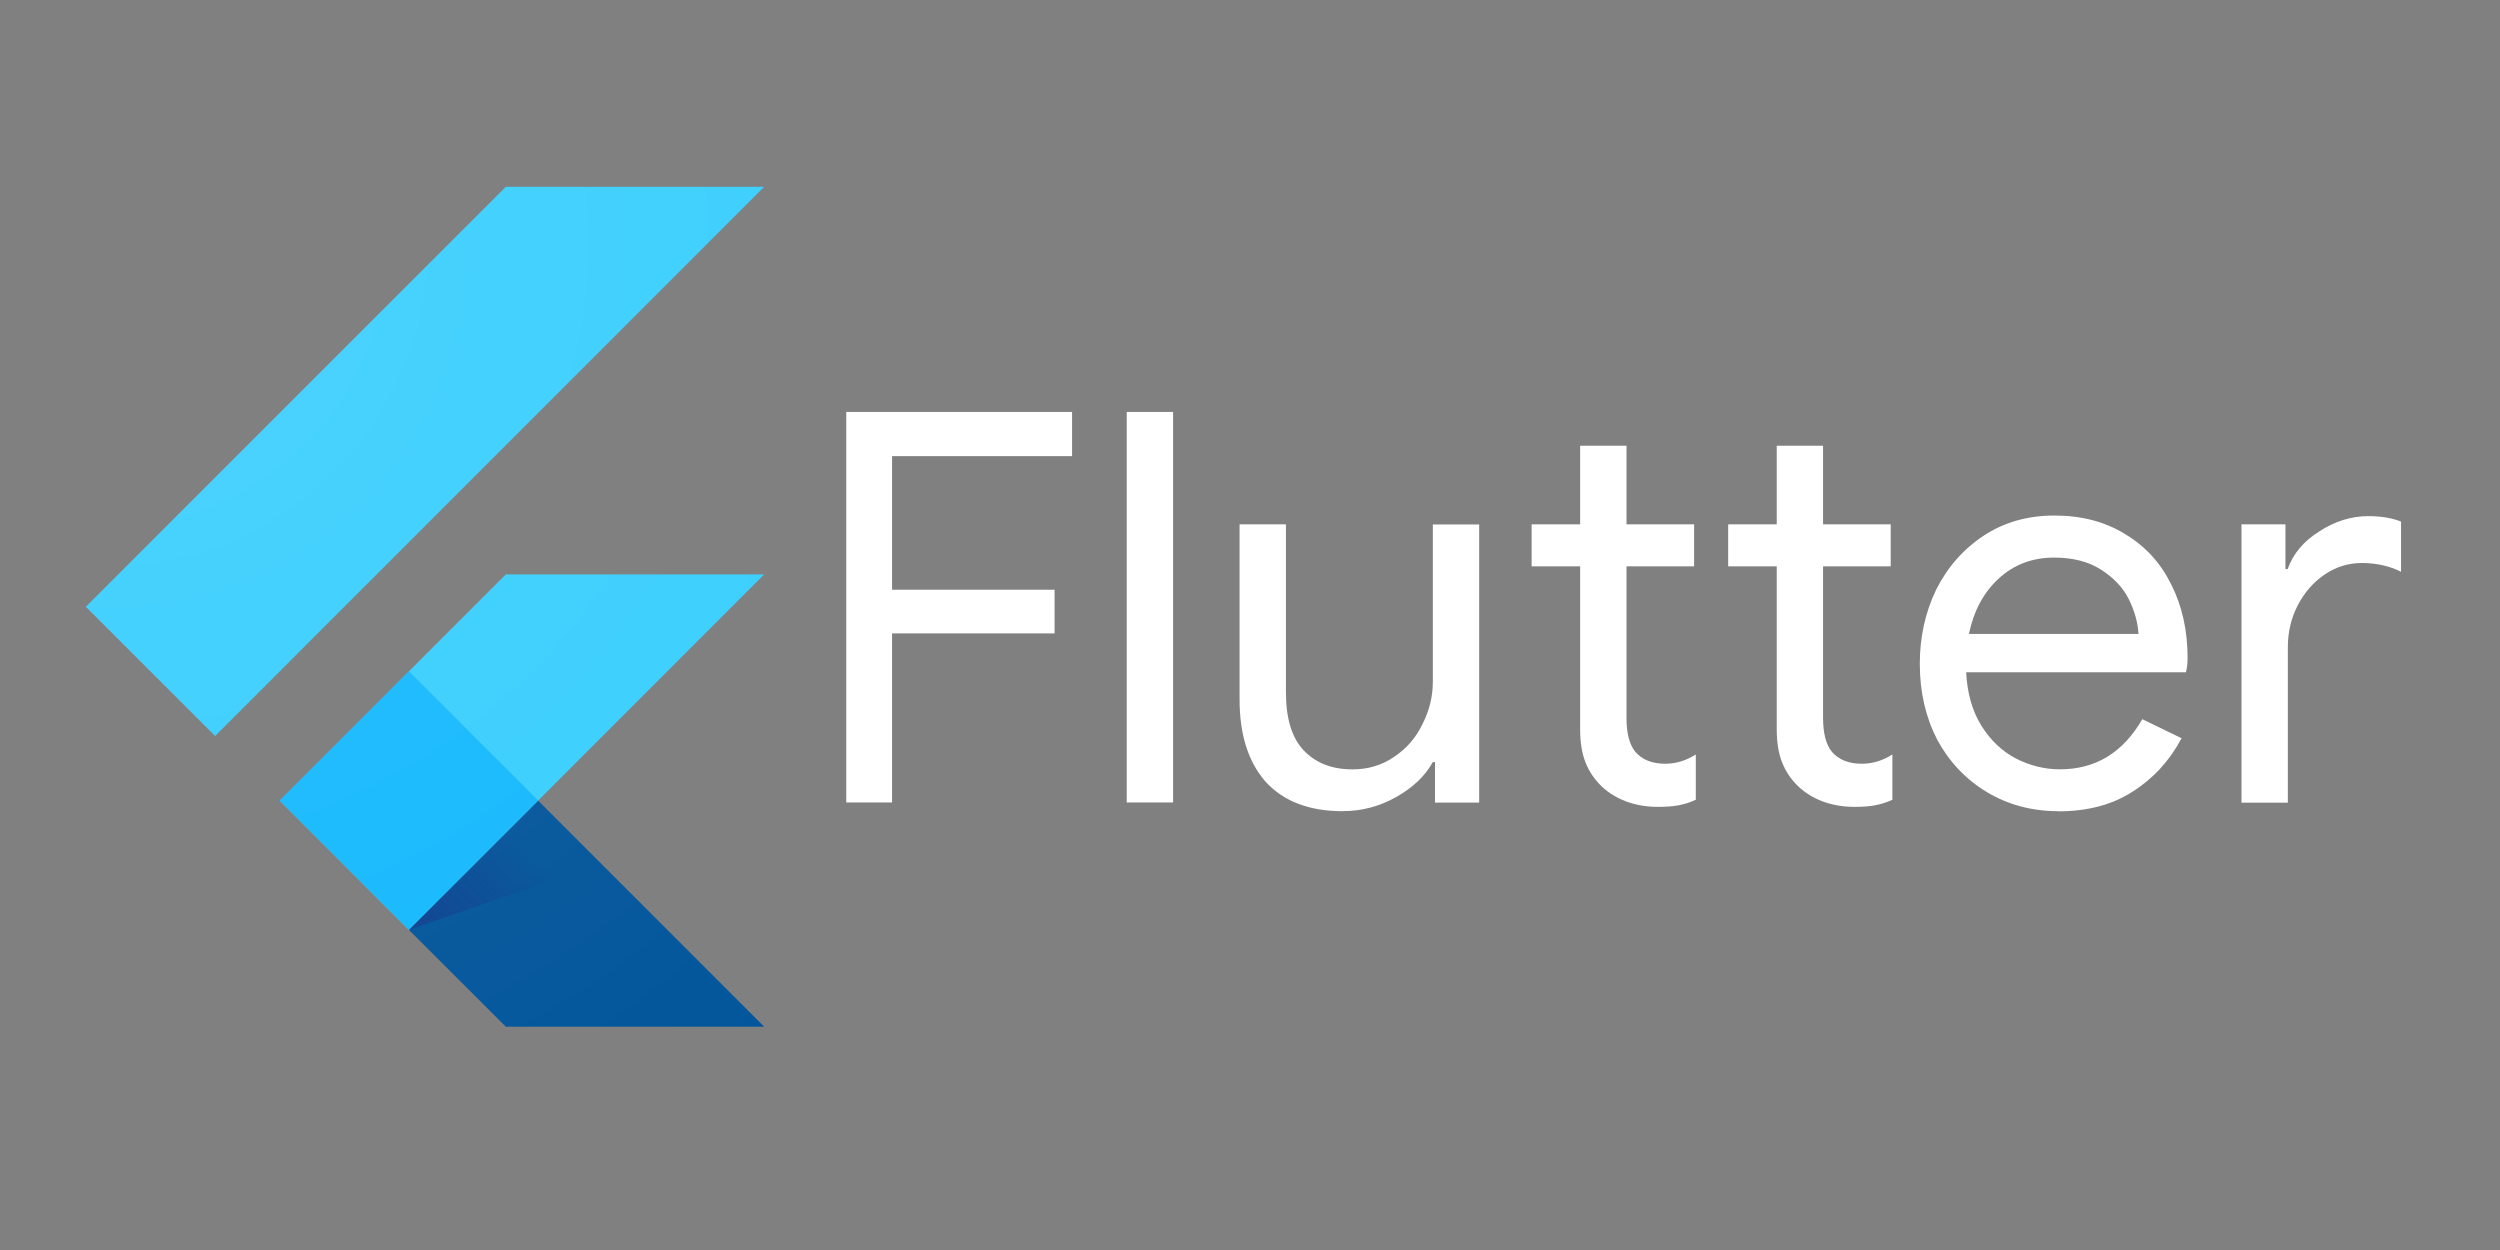 <svg width="88" height="44" viewBox="0 0 88 44" fill="none" xmlns="http://www.w3.org/2000/svg">
<rect x="0" y="0" width="88" height="44" fill="#808080" stroke="none"/>
<path d="M14.392 32.731L26.9 20.219H17.805L9.846 28.181L14.392 32.731Z" fill="#39CEFD"/>
<path d="M3.022 21.358L17.805 6.575H26.9L7.571 25.907L3.022 21.358Z" fill="#39CEFD"/>
<path d="M17.805 36.141H26.9L18.941 28.181L14.392 32.73L17.805 36.141Z" fill="#03569B"/>
<path d="M18.941 28.181L14.392 32.73L21.139 30.393L18.941 28.181Z" fill="url(#paint0_linear_222_36)"/>
<path d="M9.845 28.18L14.394 23.63L18.944 28.18L14.394 32.729L9.845 28.18Z" fill="#16B9FD"/>
<path d="M26.9 20.219L18.941 28.181L26.9 36.144H17.805L9.843 28.181L17.805 20.219H26.9ZM17.805 6.575L3.022 21.358L7.571 25.907L26.9 6.575H17.805Z" fill="url(#paint1_radial_222_36)"/>
<path d="M29.788 14.501H37.737V16.056H31.401V20.759H37.121V22.295H31.401V28.246H29.788V14.501ZM39.661 14.501H41.293V28.247H39.661V14.501ZM47.262 28.554C46.085 28.554 45.18 28.208 44.549 27.517C43.938 26.821 43.633 25.855 43.633 24.618V18.456H45.265V24.369C45.265 25.298 45.476 25.982 45.899 26.422C46.321 26.862 46.891 27.082 47.607 27.082C48.158 27.082 48.647 26.935 49.074 26.641C49.514 26.346 49.846 25.962 50.071 25.489C50.314 25.015 50.436 24.516 50.436 23.992V18.462H52.067V28.252H50.512V26.825H50.435C50.166 27.312 49.737 27.721 49.149 28.054C48.56 28.386 47.933 28.552 47.267 28.552L47.262 28.554Z" fill="white"/>
<path d="M58.347 28.401C57.95 28.401 57.579 28.337 57.234 28.209C56.901 28.081 56.62 27.908 56.389 27.69C56.133 27.447 55.941 27.166 55.813 26.845C55.685 26.526 55.621 26.135 55.621 25.674V19.934H53.913V18.456H55.621V15.691H57.253V18.456H59.633V19.934H57.253V25.272C57.253 25.809 57.355 26.206 57.561 26.462C57.804 26.744 58.156 26.884 58.617 26.884C58.988 26.884 59.347 26.776 59.692 26.558V28.151C59.5 28.241 59.301 28.305 59.096 28.344C58.904 28.383 58.655 28.402 58.348 28.402L58.347 28.401Z" fill="white"/>
<path d="M65.267 28.401C64.87 28.401 64.499 28.337 64.153 28.209C63.821 28.081 63.539 27.908 63.309 27.69C63.053 27.447 62.861 27.166 62.733 26.845C62.605 26.526 62.541 26.135 62.541 25.674V19.934H60.832V18.456H62.541V15.691H64.172V18.456H66.553V19.934H64.172V25.272C64.172 25.809 64.275 26.206 64.481 26.462C64.724 26.744 65.076 26.884 65.537 26.884C65.908 26.884 66.266 26.776 66.612 26.558V28.151C66.419 28.241 66.221 28.305 66.016 28.344C65.824 28.383 65.575 28.402 65.268 28.402L65.267 28.401Z" fill="white"/>
<path d="M72.453 28.554C71.525 28.554 70.686 28.33 69.938 27.882C69.196 27.434 68.614 26.82 68.191 26.039C67.782 25.246 67.577 24.356 67.577 23.37C67.577 22.423 67.769 21.553 68.152 20.759C68.549 19.966 69.106 19.332 69.823 18.858C70.54 18.384 71.371 18.147 72.319 18.147C73.278 18.147 74.11 18.367 74.814 18.807C75.518 19.229 76.056 19.818 76.427 20.573C76.811 21.328 77.003 22.192 77.003 23.164C77.003 23.357 76.983 23.523 76.944 23.663H69.208C69.247 24.405 69.426 25.032 69.745 25.545C70.065 26.057 70.468 26.441 70.955 26.696C71.454 26.952 71.972 27.08 72.51 27.08C73.764 27.08 74.731 26.492 75.409 25.315L76.791 25.986C76.369 26.78 75.793 27.407 75.063 27.868C74.347 28.329 73.476 28.559 72.453 28.559L72.453 28.554ZM75.275 22.314C75.25 21.905 75.135 21.495 74.931 21.086C74.725 20.677 74.399 20.331 73.952 20.049C73.512 19.768 72.962 19.627 72.302 19.627C71.534 19.627 70.881 19.876 70.344 20.375C69.819 20.861 69.473 21.508 69.307 22.314H75.278L75.275 22.314ZM78.894 18.456H80.448V20.03H80.525C80.717 19.492 81.088 19.051 81.638 18.706C82.189 18.347 82.765 18.168 83.366 18.168C83.814 18.168 84.198 18.232 84.517 18.36V20.126C84.108 19.921 83.647 19.818 83.135 19.818C82.661 19.818 82.226 19.953 81.83 20.222C81.433 20.491 81.115 20.855 80.876 21.316C80.647 21.764 80.532 22.252 80.532 22.782V28.253H78.9V18.463L78.894 18.456Z" fill="white"/>
<defs>
<linearGradient id="paint0_linear_222_36" x1="15.72" y1="33.608" x2="19.108" y2="30.22" gradientUnits="userSpaceOnUse">
<stop stop-color="#1A237E" stop-opacity="0.4"/>
<stop offset="1" stop-color="#1A237E" stop-opacity="0"/>
</linearGradient>
<radialGradient id="paint1_radial_222_36" cx="0" cy="0" r="1" gradientUnits="userSpaceOnUse" gradientTransform="translate(3.693 8.59) scale(36.174 36.174)">
<stop stop-color="white" stop-opacity="0.1"/>
<stop offset="1" stop-color="white" stop-opacity="0"/>
</radialGradient>
</defs>
</svg>
